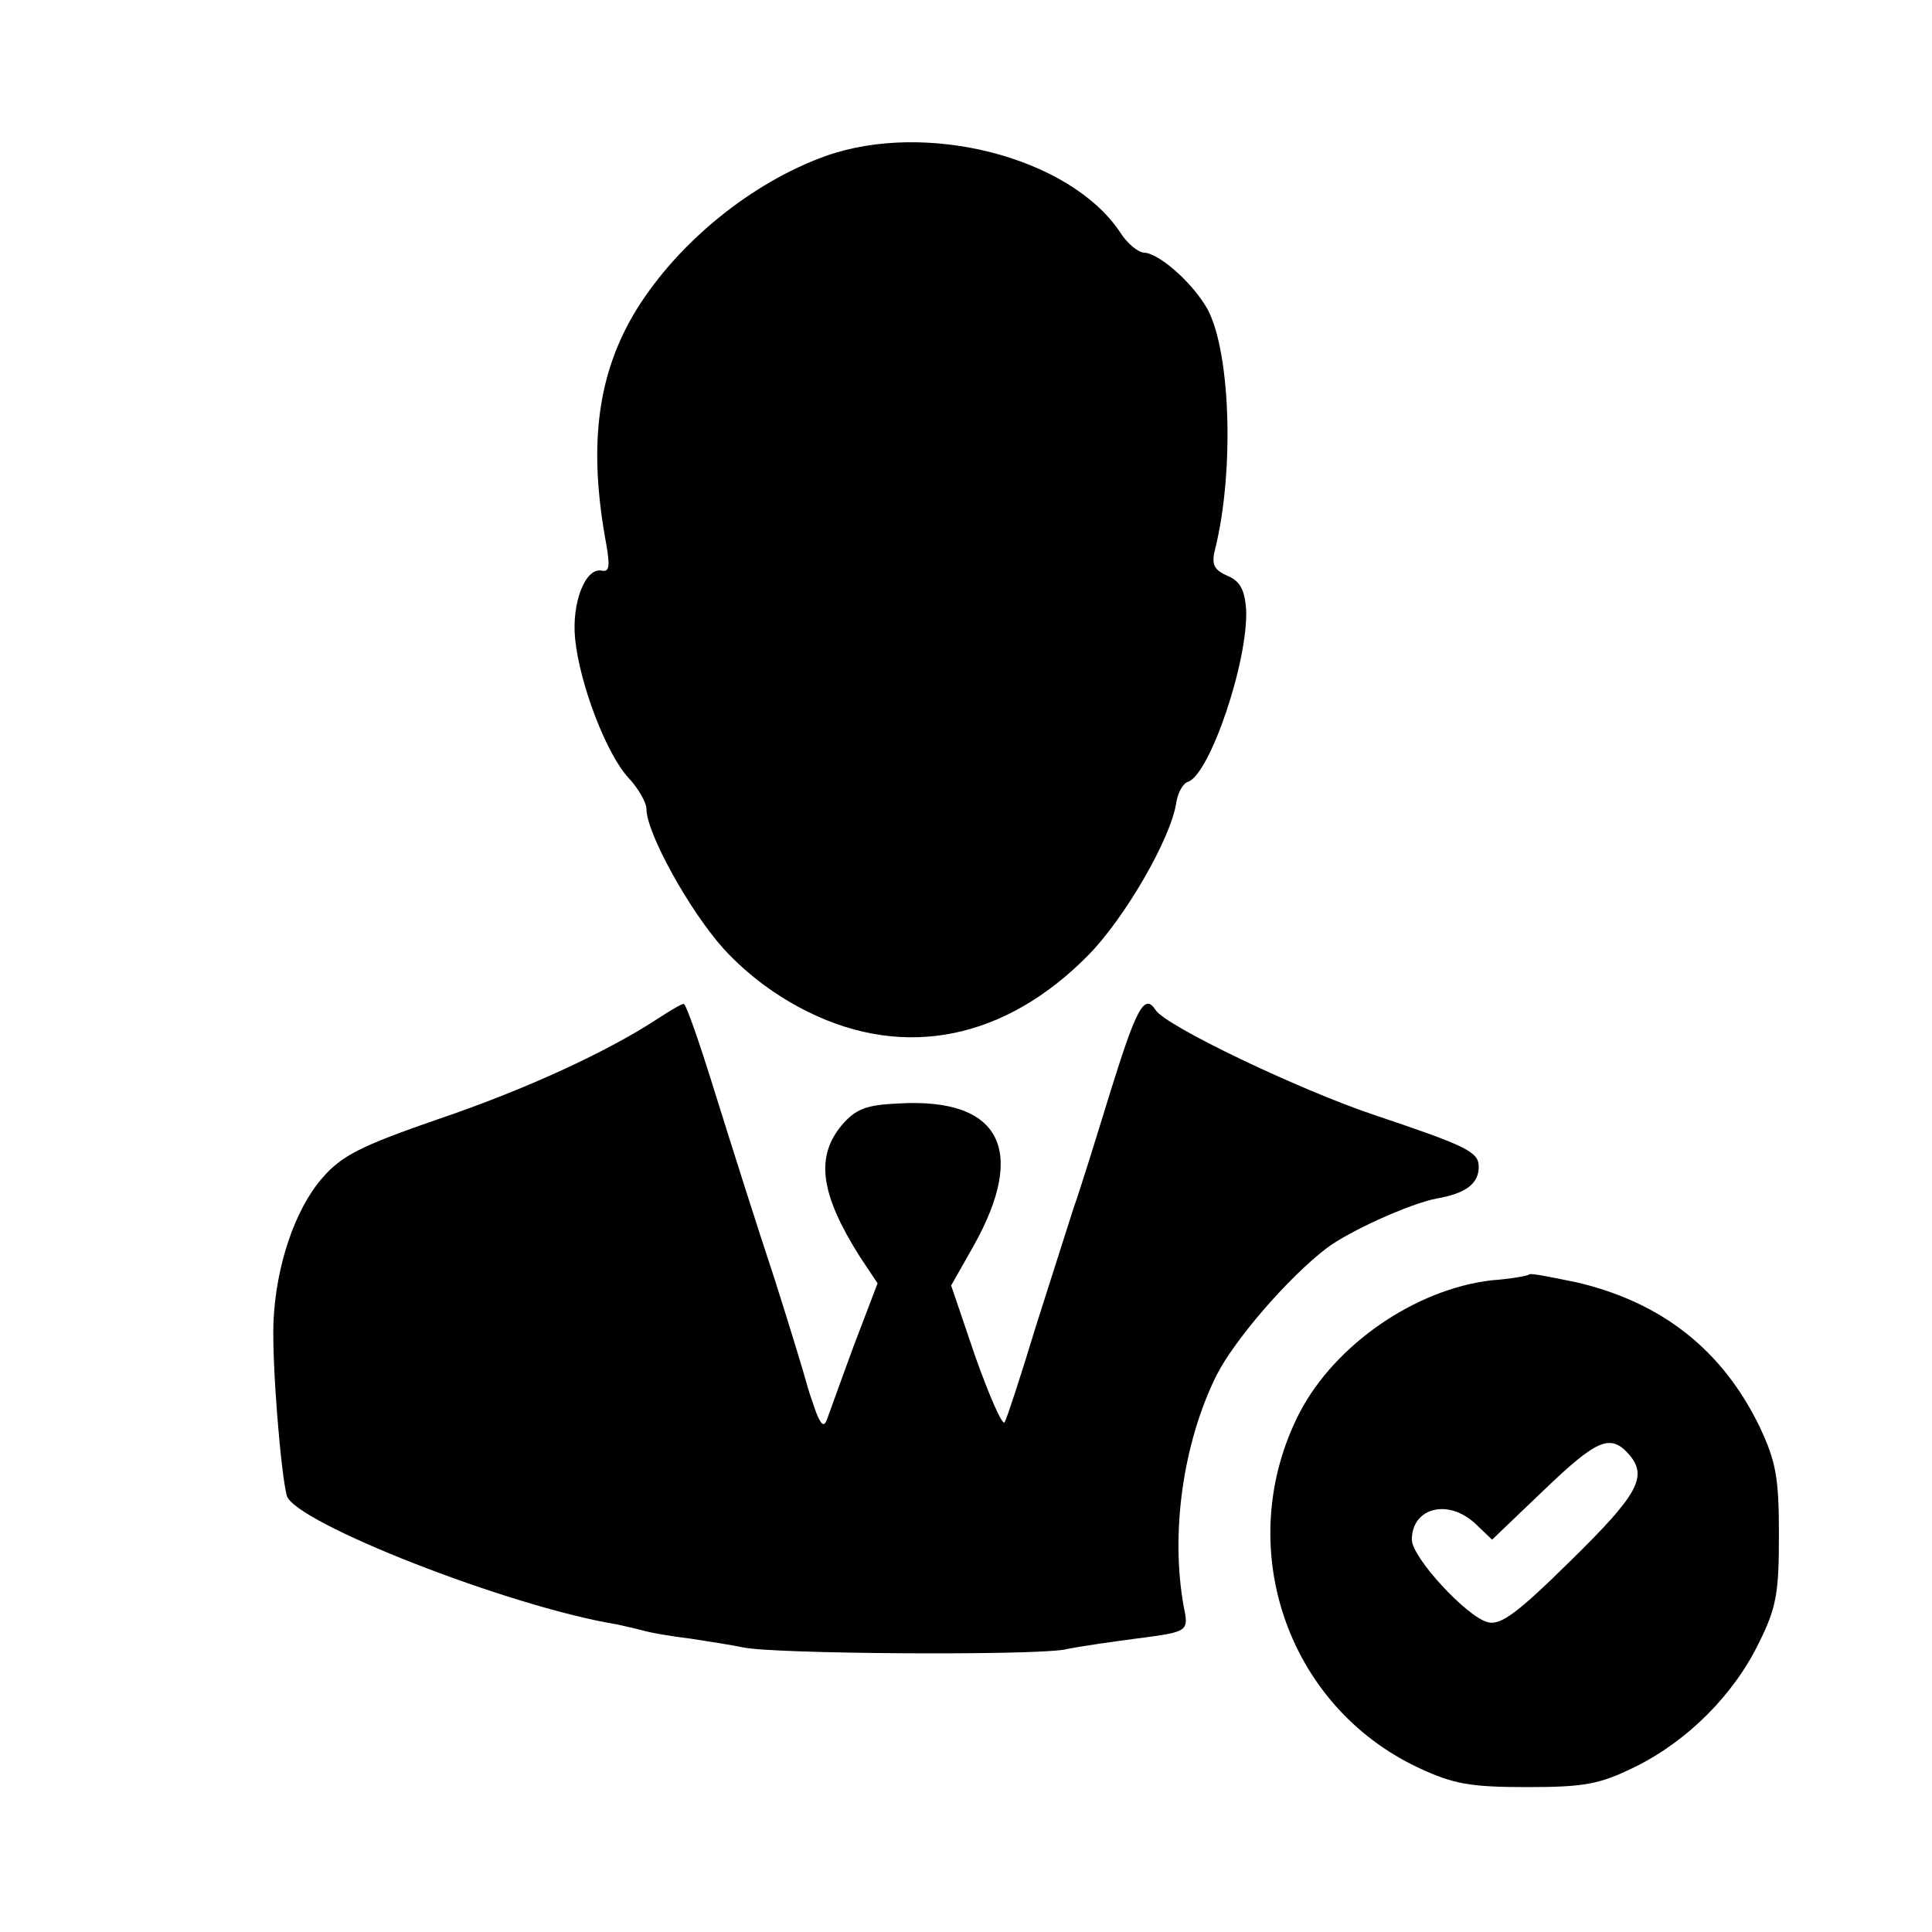 <?xml version="1.0" standalone="no"?>
<!DOCTYPE svg PUBLIC "-//W3C//DTD SVG 20010904//EN"
 "http://www.w3.org/TR/2001/REC-SVG-20010904/DTD/svg10.dtd">
<svg version="1.0" xmlns="http://www.w3.org/2000/svg"
 width="260pt" height="260pt" viewBox="0 0 260 260"
 preserveAspectRatio="xMidYMid meet">
<g transform="translate(0,260) scale(0.1,-0.1)"
fill="#000000" stroke="none">
<path d="M1111 2390 c-100 -36 -198 -116 -254 -206 -53 -86 -66 -183 -41 -317
5 -29 4 -37 -6 -35 -22 5 -41 -43 -36 -92 6 -60 42 -155 72 -187 13 -14 24
-33 24 -42 0 -32 58 -137 104 -188 31 -34 71 -64 114 -85 130 -64 265 -37 377
77 49 50 111 157 118 205 2 13 9 26 16 28 29 10 81 162 78 232 -2 26 -8 38
-25 45 -18 8 -22 15 -17 35 27 107 21 276 -13 329 -21 34 -63 70 -82 71 -8 0
-23 12 -33 28 -68 101 -261 150 -396 102z"/>
<path d="M885 1229 c-67 -44 -177 -95 -295 -135 -104 -36 -130 -49 -156 -79
-37 -42 -63 -119 -66 -195 -2 -58 10 -203 18 -233 11 -36 298 -149 444 -173
14 -3 31 -7 38 -9 7 -2 34 -7 60 -10 26 -4 58 -9 72 -12 42 -9 386 -11 432 -3
24 5 68 11 98 15 69 9 70 9 63 43 -18 99 -1 220 44 311 25 49 97 132 148 171
30 23 112 60 148 67 40 7 57 20 57 43 0 20 -17 28 -139 69 -102 34 -284 121
-296 142 -15 23 -26 1 -60 -108 -20 -65 -42 -136 -50 -158 -7 -22 -30 -94 -51
-160 -20 -66 -39 -124 -42 -129 -3 -5 -20 34 -39 87 l-33 97 30 53 c73 130 36
200 -101 192 -43 -2 -57 -7 -76 -29 -36 -43 -29 -93 24 -177 l24 -36 -32 -84
c-17 -46 -33 -91 -36 -99 -4 -11 -8 -8 -15 10 -5 14 -11 32 -13 40 -2 8 -21
71 -43 140 -23 69 -58 180 -79 247 -21 68 -40 123 -43 122 -3 0 -18 -9 -35
-20z"/>
<path d="M2058 885 c-2 -2 -24 -6 -51 -8 -102 -12 -210 -86 -258 -178 -91
-177 -19 -394 160 -478 47 -22 70 -26 146 -26 78 0 98 4 145 27 71 35 133 97
167 167 24 48 27 68 27 146 0 77 -4 98 -26 145 -50 103 -131 167 -245 194 -34
7 -63 13 -65 11z m134 -242 c26 -30 13 -54 -80 -145 -70 -69 -93 -86 -110 -81
-28 7 -102 87 -102 111 0 43 49 56 86 21 l22 -21 69 66 c72 69 90 77 115 49z"/>
</g>
</svg>
